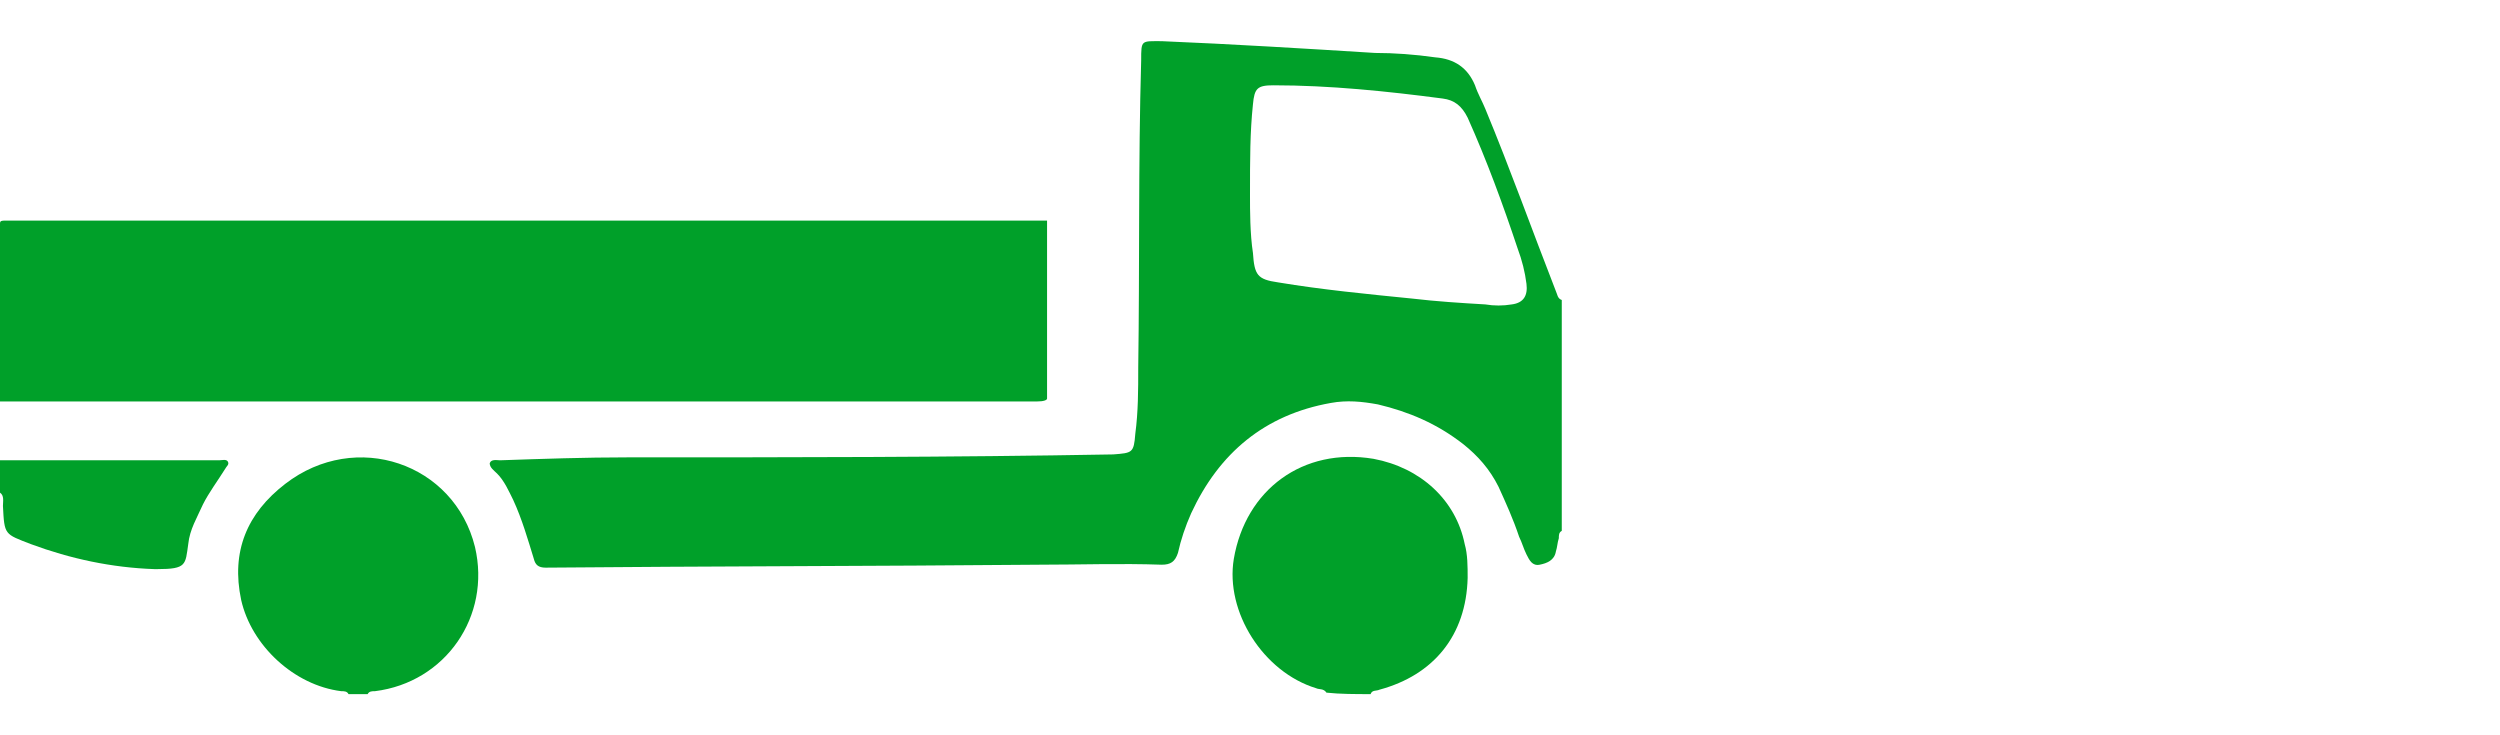 <?xml version="1.0" encoding="utf-8"?>
<!-- Generator: Adobe Illustrator 18.0.0, SVG Export Plug-In . SVG Version: 6.00 Build 0)  -->
<!DOCTYPE svg PUBLIC "-//W3C//DTD SVG 1.1//EN" "http://www.w3.org/Graphics/SVG/1.1/DTD/svg11.dtd">
<svg version="1.1" id="Layer_1" xmlns="http://www.w3.org/2000/svg" xmlns:xlink="http://www.w3.org/1999/xlink" x="0px" y="0px"
	 width="170px" height="50px" viewBox="0 0 170 50" enable-background="new 0 0 170 50" xml:space="preserve">
<g>
	<path fill="#00A029" d="M71.2,15c-23.6,0-47.1,0-70.7,0C0.1,15,0,15,0,15.2c0,4,0,8.1,0,12.1c0.3,0,0.6,0,0.8,0
		c23.1,0,46.2,0,69.3,0c0.1,0,0.3,0,0.4,0c0.5,0,0.7-0.1,0.7-0.2c0-0.1,0-0.2,0-0.2C71.2,22.9,71.2,18.9,71.2,15z"/>
	<path fill="#00A029" d="M33.8,32.2c0.5,0.5,0.8,1.2,1.1,1.8c0.6,1.3,1,2.7,1.4,4c0.1,0.4,0.3,0.6,0.8,0.6
		c11.2-0.1,22.3-0.1,33.5-0.2c2.8,0,5.6-0.1,8.4,0c0.6,0,0.9-0.2,1.1-0.8c0.2-0.9,0.5-1.8,0.9-2.7c1.9-4.1,5-6.7,9.5-7.5
		c1.1-0.2,2.1-0.1,3.2,0.1c2.1,0.5,4,1.3,5.8,2.7c1,0.8,1.8,1.7,2.4,2.9c0.5,1.1,1,2.2,1.4,3.4c0.2,0.4,0.3,0.8,0.5,1.2
		c0.2,0.4,0.4,0.8,0.9,0.7c0.5-0.1,1-0.3,1.1-0.9c0.1-0.3,0.1-0.6,0.2-0.9c0-0.2,0-0.4,0.2-0.5V20.4c-0.3-0.1-0.3-0.4-0.4-0.6
		c-1.6-4.1-3.1-8.3-4.8-12.4c-0.2-0.5-0.5-1-0.7-1.6c-0.5-1.2-1.4-1.8-2.7-1.9c-1.4-0.2-2.8-0.3-4.1-0.3C88.7,3.3,83.8,3,79,2.8
		c-1.4,0-1.4-0.1-1.4,1.3C77.4,11.1,77.5,18,77.4,25c0,1.5,0,3-0.2,4.5c-0.1,1.3-0.2,1.3-1.5,1.4c-11,0.2-22,0.2-33,0.2
		c-2.9,0-5.8,0.1-8.7,0.2c-0.2,0-0.6-0.1-0.7,0.2C33.3,31.8,33.6,32,33.8,32.2z M85,13.3c0-2.5,0-4.3,0.2-6.2
		c0.1-1.1,0.3-1.3,1.4-1.3c3.8,0,7.7,0.4,11.5,0.9c0.8,0.1,1.3,0.5,1.7,1.3c1.3,2.9,2.4,5.9,3.4,8.9c0.3,0.8,0.5,1.6,0.6,2.4
		c0.1,0.8-0.2,1.3-1,1.4c-0.6,0.1-1.2,0.1-1.8,0c-1.7-0.1-3.3-0.2-5-0.4c-3-0.3-6.1-0.6-9.1-1.1c-1.4-0.2-1.6-0.5-1.7-2
		C85,15.9,85,14.3,85,13.3z"/>
	<path fill="#00A029" d="M93.2,47.2c0.1-0.3,0.4-0.2,0.6-0.3c3.7-1,5.9-3.7,6-7.6c0-0.8,0-1.6-0.2-2.3c-0.6-3-3-5.2-6.2-5.8
		c-4.8-0.8-8.7,2.1-9.5,6.8c-0.6,3.6,2,7.7,5.6,8.8c0.2,0.1,0.5,0,0.7,0.3C91.1,47.2,92.2,47.2,93.2,47.2z"/>
	<path fill="#00A029" d="M25,47.2c0.1-0.2,0.3-0.2,0.5-0.2c4.8-0.6,7.9-5.1,6.8-9.8c-1.4-5.7-8.1-8-12.9-4.3c-2.6,2-3.7,4.6-3,7.9
		c0.7,3.1,3.6,5.8,6.8,6.2c0.2,0,0.4,0,0.5,0.2C24.1,47.2,24.5,47.2,25,47.2z"/>
	<path fill="#00A029" d="M0,33.5c0.3,0.2,0.2,0.6,0.2,0.9c0.1,2,0.1,1.9,1.9,2.6c2.7,1,5.5,1.6,8.4,1.7c0.1,0,0.1,0,0.2,0
		c2,0,1.9-0.3,2.1-1.7c0.1-1,0.6-1.8,1-2.7c0.4-0.8,1-1.6,1.5-2.4c0.1-0.2,0.3-0.3,0.2-0.5c-0.1-0.2-0.4-0.1-0.6-0.1c-2,0-4,0-6.1,0
		c-3,0-5.9,0-8.9,0C0,31.9,0,32.7,0,33.5z"/>
</g>
</svg>
